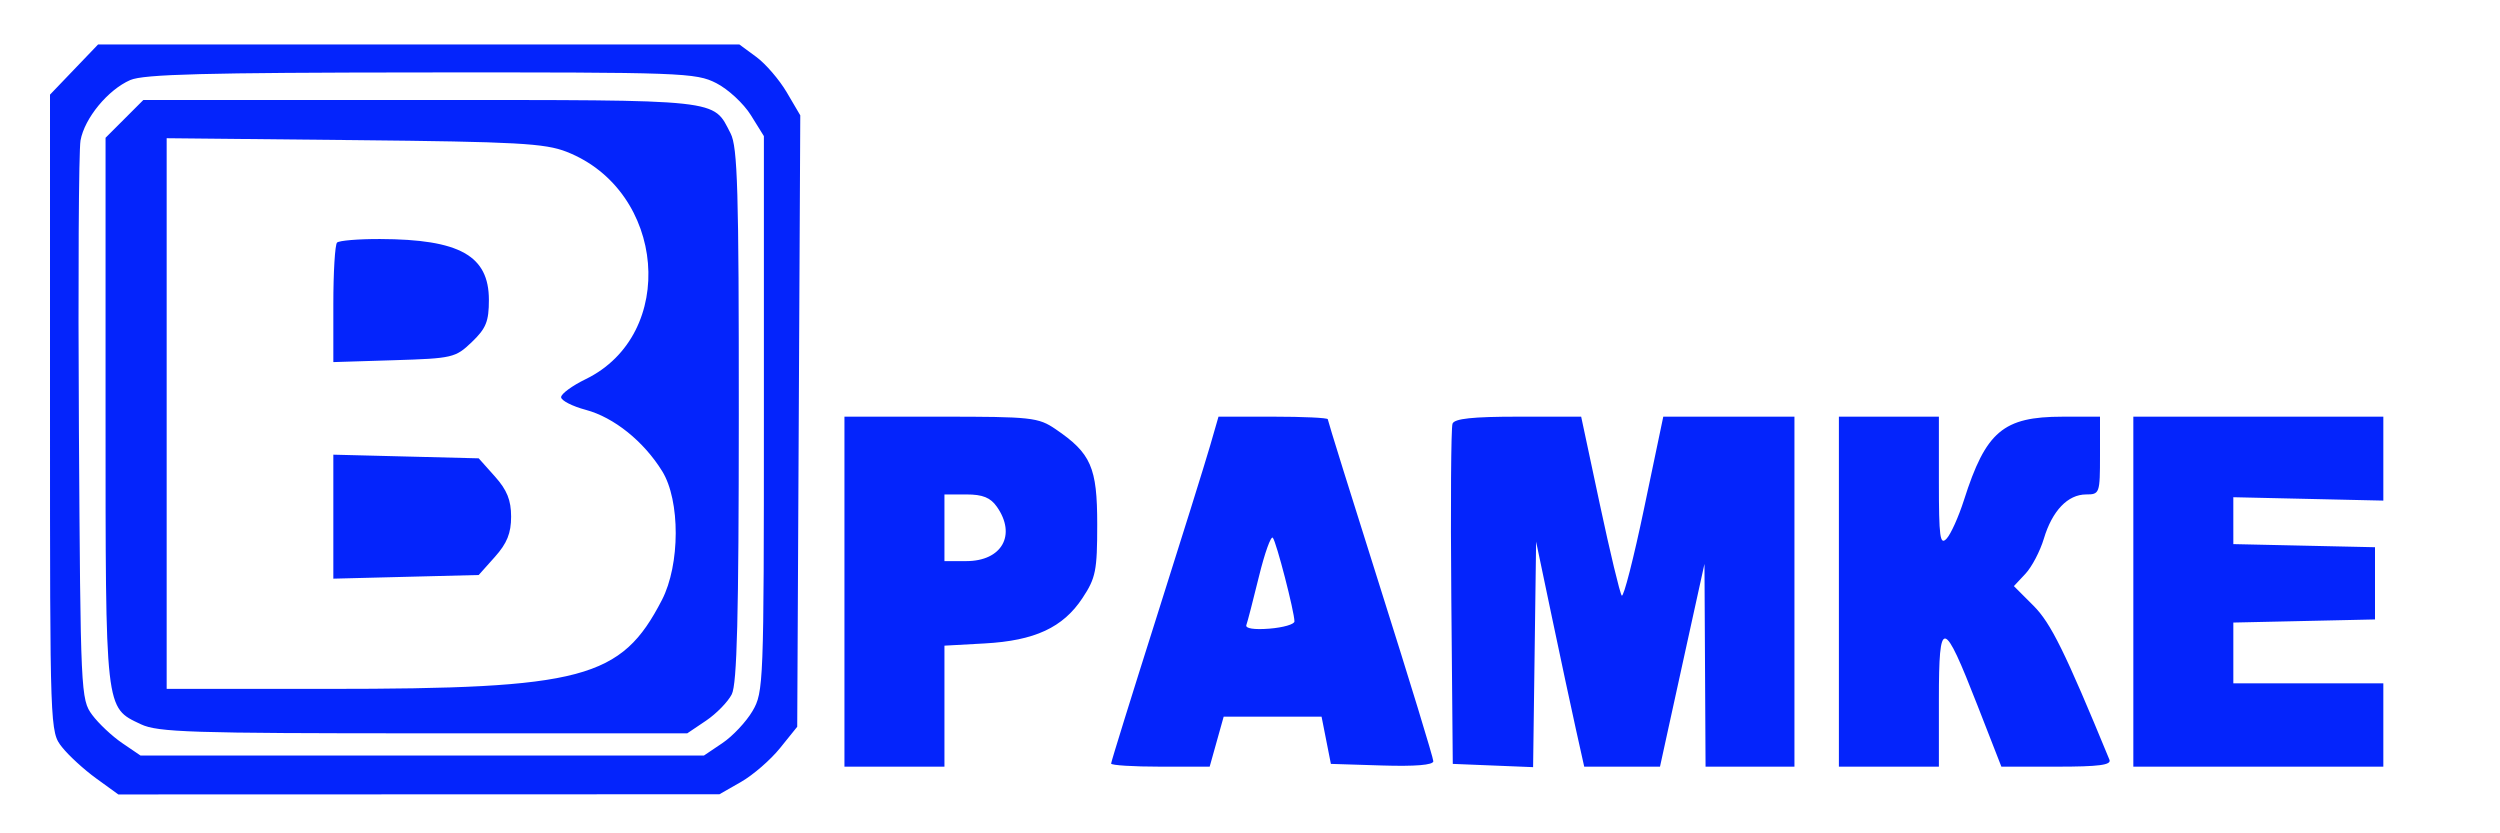 <svg xmlns="http://www.w3.org/2000/svg" width="450" height="150" viewBox="0 0 450 150" version="1.1"><path d="" stroke="none" fill="#0824fc" fill-rule="evenodd"/><path d="M 13.329 12.518 L 9 17.035 9 74.383 C 9 131.609, 9.005 131.736, 11.157 134.473 C 12.344 135.981, 15.111 138.517, 17.307 140.108 L 21.300 143 75.400 142.984 L 129.500 142.967 133.405 140.734 C 135.553 139.505, 138.703 136.771, 140.405 134.658 L 143.500 130.816 143.775 75.788 L 144.050 20.761 141.623 16.630 C 140.288 14.359, 137.820 11.487, 136.138 10.250 L 133.081 8 75.369 8 L 17.657 8 13.329 12.518 M 23.450 14.407 C 19.431 16.157, 15.224 21.264, 14.494 25.279 C 14.172 27.051, 14.041 50.405, 14.204 77.178 C 14.493 124.766, 14.547 125.918, 16.592 128.678 C 17.743 130.230, 20.172 132.512, 21.990 133.750 L 25.296 136 76 136 L 126.704 136 130.048 133.747 C 131.887 132.507, 134.316 129.920, 135.446 127.997 C 137.444 124.595, 137.500 123.137, 137.500 74.500 L 137.500 24.500 135.149 20.719 C 133.856 18.639, 131.062 16.052, 128.939 14.969 C 125.251 13.088, 122.889 13.002, 75.790 13.039 C 37.074 13.070, 25.846 13.363, 23.450 14.407 M 22.400 21.400 L 19 24.800 19 73.950 C 19 128.308, 18.886 127.294, 25.357 130.365 C 28.395 131.807, 34.407 132, 76.253 132 L 123.704 132 127.088 129.720 C 128.948 128.466, 131.033 126.328, 131.721 124.970 C 132.668 123.098, 132.974 110.928, 132.985 74.700 C 132.998 34.228, 132.771 26.458, 131.506 24.011 C 128.281 17.775, 130.374 18, 75.677 18 L 25.800 18 22.400 21.400 M 30 74.440 L 30 124 58.928 124 C 104.974 124, 111.821 122.181, 119.145 108 C 122.436 101.628, 122.462 90.100, 119.198 84.820 C 115.871 79.437, 110.504 75.127, 105.444 73.774 C 103 73.120, 101 72.093, 101 71.492 C 101 70.891, 102.982 69.436, 105.403 68.259 C 122.024 60.185, 119.864 34.321, 101.986 27.321 C 98.094 25.798, 93.032 25.520, 63.750 25.222 L 30 24.879 30 74.440 M 60.667 43.667 C 60.300 44.033, 60 49.023, 60 54.755 L 60 65.177 70.937 64.838 C 81.468 64.513, 81.988 64.391, 84.937 61.563 C 87.492 59.113, 88 57.856, 88 53.987 C 88 46.017, 82.740 43.072, 68.417 43.024 C 64.521 43.011, 61.033 43.300, 60.667 43.667 M 152 106.500 L 152 138 161 138 L 170 138 170 127.109 L 170 116.219 177.250 115.818 C 186.250 115.320, 191.336 112.962, 194.839 107.663 C 197.238 104.034, 197.500 102.729, 197.500 94.391 C 197.500 84.118, 196.399 81.598, 190.010 77.250 C 186.895 75.130, 185.701 75, 169.352 75 L 152 75 152 106.500 M 217.815 80.250 C 216.982 83.138, 212.633 97.062, 208.151 111.193 C 203.668 125.324, 200 137.136, 200 137.443 C 200 137.749, 203.992 138, 208.870 138 L 217.740 138 219 133.500 L 220.260 129 229.071 129 L 237.882 129 238.721 133.250 L 239.559 137.500 248.779 137.788 C 254.746 137.974, 258 137.704, 258 137.023 C 258 136.444, 253.725 122.461, 248.500 105.948 C 243.275 89.435, 239 75.717, 239 75.463 C 239 75.208, 234.574 75, 229.165 75 L 219.329 75 217.815 80.250 M 261.453 76.261 C 261.187 76.954, 261.089 91.017, 261.235 107.511 L 261.500 137.500 268.729 137.793 L 275.958 138.087 276.229 117.793 L 276.500 97.500 279.329 111 C 280.885 118.425, 282.834 127.537, 283.659 131.250 L 285.160 138 291.980 138 L 298.799 138 300.383 130.750 C 301.253 126.763, 303.055 118.550, 304.385 112.500 L 306.804 101.500 306.902 119.750 L 307 138 315 138 L 323 138 323 106.500 L 323 75 311.195 75 L 299.390 75 295.949 91.454 C 294.057 100.504, 292.241 107.591, 291.914 107.204 C 291.587 106.817, 289.810 99.412, 287.965 90.750 L 284.610 75 273.274 75 C 265.075 75, 261.803 75.349, 261.453 76.261 M 331 106.500 L 331 138 340 138 L 349 138 349 125.878 C 349 111.048, 349.778 111.171, 355.945 126.974 L 360.248 138 370.231 138 C 377.825 138, 380.091 137.701, 379.699 136.750 C 371.691 117.298, 369.156 112.156, 366.028 109.028 L 362.500 105.500 364.585 103.272 C 365.732 102.047, 367.220 99.208, 367.892 96.965 C 369.399 91.937, 372.204 89, 375.500 89 C 377.929 89, 378 88.800, 378 82 L 378 75 371.250 75.004 C 360.579 75.010, 357.454 77.652, 353.518 90 C 352.553 93.025, 351.142 96.159, 350.382 96.964 C 349.201 98.215, 349 96.723, 349 86.714 L 349 75 340 75 L 331 75 331 106.500 M 384 106.500 L 384 138 406.500 138 L 429 138 429 130.500 L 429 123 415.500 123 L 402 123 402 117.530 L 402 112.060 414.750 111.780 L 427.500 111.500 427.500 105 L 427.500 98.500 414.750 98.220 L 402 97.940 401.998 93.720 L 401.997 89.500 415.498 89.804 L 429 90.108 429 82.554 L 429 75 406.500 75 L 384 75 384 106.500 M 60 93 L 60 104.159 73.085 103.829 L 86.169 103.500 89.085 100.234 C 91.267 97.790, 92 95.970, 92 93 C 92 90.030, 91.267 88.210, 89.085 85.766 L 86.169 82.500 73.085 82.171 L 60 81.841 60 93 M 170 95 L 170 101 173.929 101 C 180.343 101, 182.996 96.295, 179.443 91.223 C 178.282 89.565, 176.885 89, 173.943 89 L 170 89 170 95 M 226.604 103.794 C 225.567 108.032, 224.551 111.954, 224.345 112.508 C 224.117 113.124, 225.730 113.377, 228.486 113.158 C 230.969 112.960, 233 112.374, 233 111.855 C 233 110.137, 229.736 97.513, 229.106 96.794 C 228.766 96.406, 227.640 99.556, 226.604 103.794" stroke="none" fill="#0424fc" fill-rule="evenodd"/></svg>